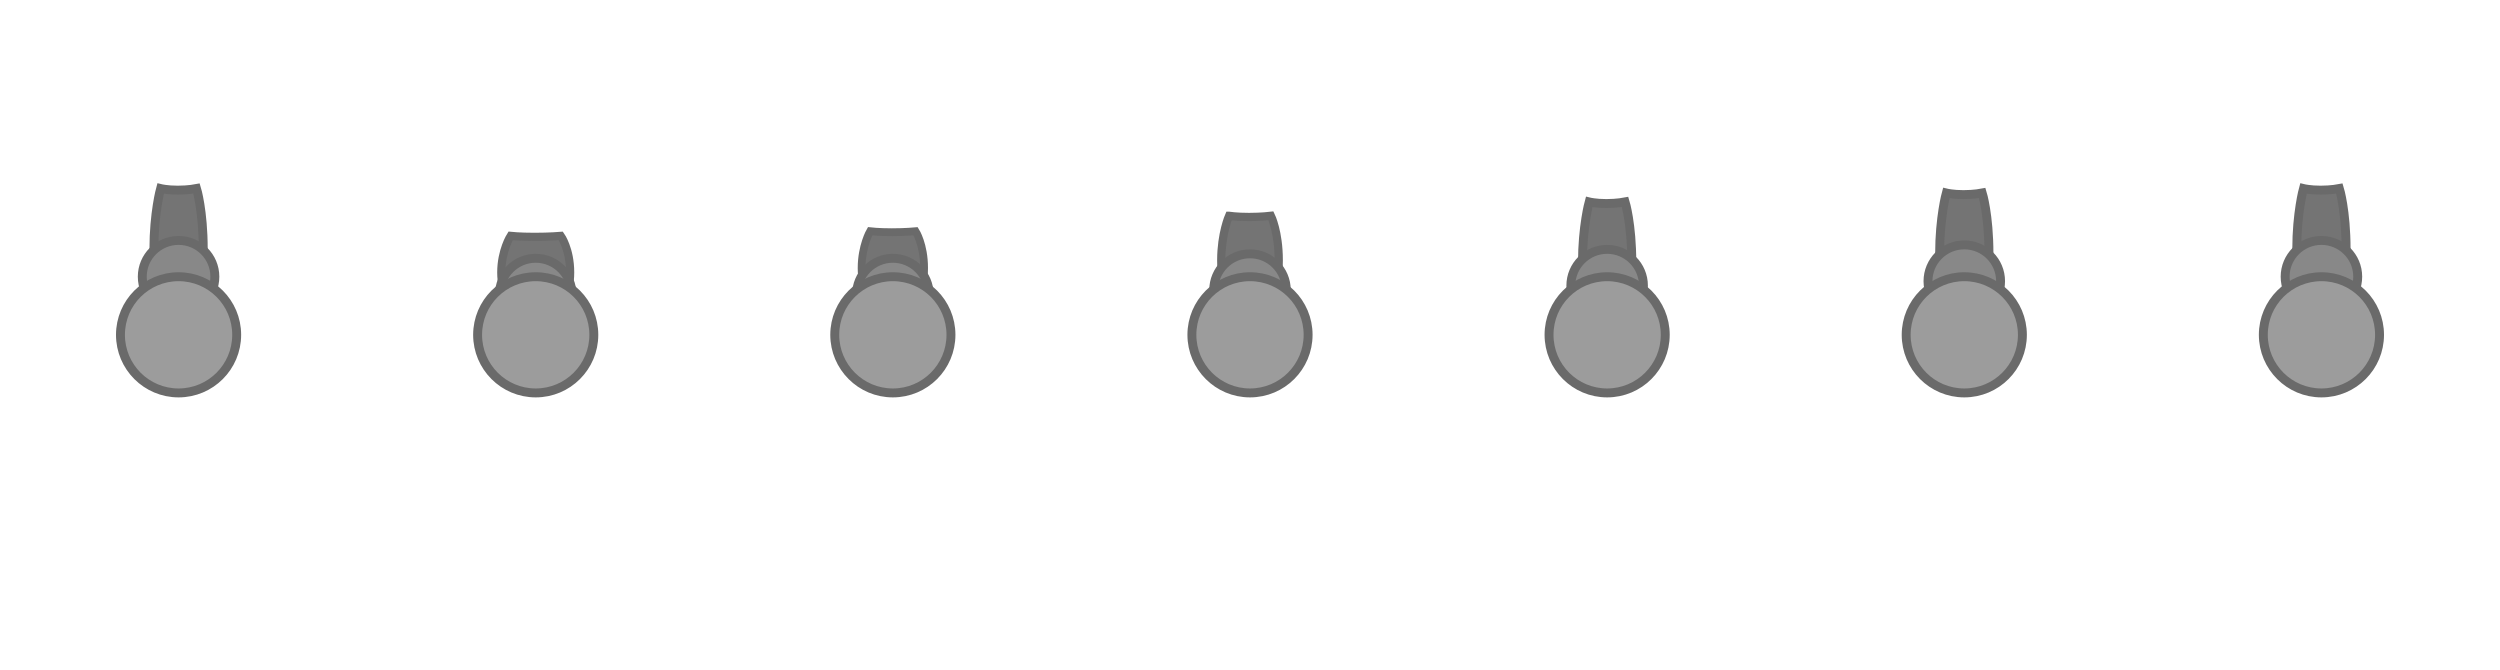 <?xml version="1.0" encoding="UTF-8" standalone="no"?>
<!-- Created with Inkscape (http://www.inkscape.org/) -->

<svg
   xmlns:dc="http://purl.org/dc/elements/1.1/"
   xmlns:cc="http://creativecommons.org/ns#"
   xmlns:rdf="http://www.w3.org/1999/02/22-rdf-syntax-ns#"
   xmlns:svg="http://www.w3.org/2000/svg"
   xmlns="http://www.w3.org/2000/svg"
   xmlns:sodipodi="http://sodipodi.sourceforge.net/DTD/sodipodi-0.dtd"
   xmlns:inkscape="http://www.inkscape.org/namespaces/inkscape"
   width="1120"
   height="300"
   viewBox="0 0 1120 300"
   id="svg4188"
   version="1.1"
   inkscape:version="0.91 r13725"
   sodipodi:docname="blaster_wip.svg">
  <defs
     id="defs4190">
    <clipPath
       clipPathUnits="userSpaceOnUse"
       id="clipPath4773">
      <path
         style="display:inline;fill:#104588;fill-opacity:0.46;fill-rule:nonzero;stroke:none;stroke-width:5.271;stroke-miterlimit:4;stroke-dasharray:none;stroke-opacity:1"
         d="m 116.831,0.877 c 57.162,35.842 38.343,112.927 13.422,128.023 -43.459,26.327 -42.154,14.48 -110.161,0.763 0,0 -11.414,-12.454 14.636,-4.959 C 124.23,150.458 148.985,65.22 116.831,0.877 Z"
         id="path4775"
         inkscape:connector-curvature="0"
         sodipodi:nodetypes="cscsc"
         clip-path="none" />
    </clipPath>
  </defs>
  <sodipodi:namedview
     id="base"
     pagecolor="#000000"
     bordercolor="#666666"
     borderopacity="1.0"
     inkscape:pageopacity="0"
     inkscape:pageshadow="2"
     inkscape:zoom="0.98994949"
     inkscape:cx="532.64201"
     inkscape:cy="136.62771"
     inkscape:document-units="px"
     inkscape:current-layer="layer2"
     showgrid="false"
     units="px"
     inkscape:snap-center="true"
     inkscape:snap-object-midpoints="true"
     inkscape:snap-intersection-paths="false"
     inkscape:object-nodes="false"
     inkscape:snap-global="true"
     inkscape:snap-smooth-nodes="false"
     inkscape:window-width="1920"
     inkscape:window-height="1017"
     inkscape:window-x="1912"
     inkscape:window-y="-8"
     inkscape:window-maximized="1" />
  <g
     inkscape:groupmode="layer"
     id="layer2"
     inkscape:label="bg"
     transform="translate(0,-300)"
     style="display:none"
     sodipodi:insensitive="true">
    <rect
       style="fill:#4c4c4c;fill-opacity:0.5;fill-rule:nonzero;stroke:none;stroke-width:5.112;stroke-miterlimit:4;stroke-dasharray:none;stroke-opacity:1"
       id="rect5317"
       width="160"
       height="300"
       x="0"
       y="300" />
    <rect
       y="300"
       x="160"
       height="300"
       width="160"
       id="rect6150"
       style="fill:#4c4c4c;fill-opacity:0.5;fill-rule:nonzero;stroke:none;stroke-width:5.112;stroke-miterlimit:4;stroke-dasharray:none;stroke-opacity:1" />
    <rect
       style="fill:#4c4c4c;fill-opacity:0.5;fill-rule:nonzero;stroke:none;stroke-width:5.112;stroke-miterlimit:4;stroke-dasharray:none;stroke-opacity:1"
       id="rect6152"
       width="160"
       height="300"
       x="320"
       y="300" />
    <rect
       y="300"
       x="480"
       height="300"
       width="160"
       id="rect6154"
       style="fill:#4c4c4c;fill-opacity:0.5;fill-rule:nonzero;stroke:none;stroke-width:5.112;stroke-miterlimit:4;stroke-dasharray:none;stroke-opacity:1" />
    <rect
       style="fill:#4c4c4c;fill-opacity:0.5;fill-rule:nonzero;stroke:none;stroke-width:5.112;stroke-miterlimit:4;stroke-dasharray:none;stroke-opacity:1"
       id="rect6156"
       width="160"
       height="300"
       x="640"
       y="300" />
    <rect
       y="300"
       x="960"
       height="300"
       width="160"
       id="rect6300"
       style="fill:#4c4c4c;fill-opacity:0.5;fill-rule:nonzero;stroke:none;stroke-width:5.112;stroke-miterlimit:4;stroke-dasharray:none;stroke-opacity:1" />
    <rect
       y="300"
       x="800"
       height="300"
       width="160"
       id="rect6322"
       style="fill:#4c4c4c;fill-opacity:0.5;fill-rule:nonzero;stroke:none;stroke-width:5.112;stroke-miterlimit:4;stroke-dasharray:none;stroke-opacity:1" />
  </g>
  <g
     inkscape:groupmode="layer"
     id="layer3"
     inkscape:label="ship"
     style="display:none"
     sodipodi:insensitive="true">
    <g
       transform="translate(1.049,70.647)"
       style="display:inline"
       id="g6061">
      <path
         sodipodi:nodetypes="ccccccccccccccccc"
         mask="none"
         inkscape:connector-curvature="0"
         id="path4978"
         d="m 293.661,306.784 -43.75,18.123 -18.121,43.748 11.936,9.276 -11.936,9.343 18.121,43.75 43.75,18.121 9.275,-13.936 9.342,13.936 43.75,-18.121 18.121,-43.75 -13.936,-9.343 13.936,-9.276 -18.121,-43.748 -43.75,-18.123 -9.342,11.936 z"
         style="display:inline;fill:#881210;fill-opacity:1;fill-rule:nonzero;stroke:#991313;stroke-width:4;stroke-miterlimit:4;stroke-dasharray:none;stroke-opacity:1"
         transform="translate(-222.97,-297.965)" />
      <circle
         inkscape:transform-center-y="-0.64732146"
         inkscape:transform-center-x="1.0491072"
         r="62.709"
         cy="377.317"
         cx="301.921"
         id="circle4964"
         style="display:inline;fill:#760e0e;fill-opacity:1;fill-rule:nonzero;stroke:none;stroke-width:3.5;stroke-miterlimit:4;stroke-dasharray:none;stroke-opacity:1"
         transform="translate(-222.97,-297.965)" />
      <path
         style="display:inline;fill:#e62d2a;fill-opacity:1;fill-rule:nonzero;stroke:#991313;stroke-width:4;stroke-miterlimit:4;stroke-dasharray:none;stroke-opacity:1"
         d="m 293.661,306.784 -43.75,18.123 -18.121,43.748 61.871,0 0,-61.871 z m 18.617,0 0,61.871 61.871,0 -18.121,-43.748 -43.75,-18.123 z m -80.488,80.49 18.121,43.75 43.75,18.121 0,-61.871 -61.871,0 z m 80.488,0 0,61.871 43.75,-18.121 18.121,-43.75 -61.871,0 z"
         id="path4966"
         inkscape:connector-curvature="0"
         mask="none"
         transform="translate(-222.97,-297.965)" />
      <path
         clip-path="url(#clipPath4773)"
         mask="none"
         inkscape:connector-curvature="0"
         id="path5856"
         d="m 70.691,-2.833 -43.75,18.123 -18.121,43.748 61.871,0 0,-61.871 z m 18.617,0 0,61.871 61.871,0 L 133.059,15.29 89.309,-2.833 Z M 8.82,77.657 26.941,121.407 l 43.75,18.121 0,-61.871 -61.871,0 z m 80.488,0 0,61.871 43.75,-18.121 18.121,-43.75 -61.871,0 z"
         style="display:inline;fill:#760e0e;fill-opacity:0.415;fill-rule:nonzero;stroke:none;stroke-width:4;stroke-miterlimit:4;stroke-dasharray:none;stroke-opacity:1"
         transform="translate(0,11.652)" />
      <path
         mask="none"
         inkscape:connector-curvature="0"
         id="path4519"
         d="m 70.691,8.819 -43.75,18.123 -18.121,43.748 61.871,0 0,-61.871 z m 18.617,0 0,61.871 61.871,0 -18.121,-43.748 -43.75,-18.123 z m -80.488,80.49 18.121,43.75 43.75,18.121 0,-61.871 -61.871,0 z m 80.488,0 0,61.871 43.75,-18.121 18.121,-43.75 -61.871,0 z"
         style="display:inline;fill:none;fill-opacity:1;fill-rule:nonzero;stroke:#991313;stroke-width:4;stroke-miterlimit:4;stroke-dasharray:none;stroke-opacity:1" />
      <circle
         style="display:inline;fill:#e62d2a;fill-opacity:1;fill-rule:nonzero;stroke:#991313;stroke-width:5.325;stroke-miterlimit:4;stroke-dasharray:none;stroke-opacity:1"
         id="circle4968"
         cx="303.279"
         cy="377.656"
         r="34.656"
         transform="translate(-222.97,-297.965)" />
    </g>
    <g
       id="g6161"
       style="display:inline"
       transform="translate(161.049,70.647)">
      <path
         transform="translate(-222.97,-297.965)"
         style="display:inline;fill:#881210;fill-opacity:1;fill-rule:nonzero;stroke:#991313;stroke-width:4;stroke-miterlimit:4;stroke-dasharray:none;stroke-opacity:1"
         d="m 293.661,306.784 -43.75,18.123 -18.121,43.748 11.936,9.276 -11.936,9.343 18.121,43.75 43.75,18.121 9.275,-13.936 9.342,13.936 43.75,-18.121 18.121,-43.75 -13.936,-9.343 13.936,-9.276 -18.121,-43.748 -43.75,-18.123 -9.342,11.936 z"
         id="path6163"
         inkscape:connector-curvature="0"
         mask="none"
         sodipodi:nodetypes="ccccccccccccccccc" />
      <circle
         transform="translate(-222.97,-297.965)"
         style="display:inline;fill:#760e0e;fill-opacity:1;fill-rule:nonzero;stroke:none;stroke-width:3.5;stroke-miterlimit:4;stroke-dasharray:none;stroke-opacity:1"
         id="circle6165"
         cx="301.921"
         cy="377.317"
         r="62.709"
         inkscape:transform-center-x="1.0491072"
         inkscape:transform-center-y="-0.64732146" />
      <path
         transform="translate(-222.97,-297.965)"
         mask="none"
         inkscape:connector-curvature="0"
         id="path6167"
         d="m 293.661,306.784 -43.75,18.123 -18.121,43.748 61.871,0 0,-61.871 z m 18.617,0 0,61.871 61.871,0 -18.121,-43.748 -43.75,-18.123 z m -80.488,80.49 18.121,43.75 43.75,18.121 0,-61.871 -61.871,0 z m 80.488,0 0,61.871 43.75,-18.121 18.121,-43.75 -61.871,0 z"
         style="display:inline;fill:#e62d2a;fill-opacity:1;fill-rule:nonzero;stroke:#991313;stroke-width:4;stroke-miterlimit:4;stroke-dasharray:none;stroke-opacity:1" />
      <path
         transform="translate(0,11.652)"
         style="display:inline;fill:#760e0e;fill-opacity:0.415;fill-rule:nonzero;stroke:none;stroke-width:4;stroke-miterlimit:4;stroke-dasharray:none;stroke-opacity:1"
         d="m 70.691,-2.833 -43.75,18.123 -18.121,43.748 61.871,0 0,-61.871 z m 18.617,0 0,61.871 61.871,0 L 133.059,15.29 89.309,-2.833 Z M 8.82,77.657 26.941,121.407 l 43.75,18.121 0,-61.871 -61.871,0 z m 80.488,0 0,61.871 43.75,-18.121 18.121,-43.75 -61.871,0 z"
         id="path6169"
         inkscape:connector-curvature="0"
         mask="none"
         clip-path="url(#clipPath4773)" />
      <path
         style="display:inline;fill:none;fill-opacity:1;fill-rule:nonzero;stroke:#991313;stroke-width:4;stroke-miterlimit:4;stroke-dasharray:none;stroke-opacity:1"
         d="m 70.691,8.819 -43.75,18.123 -18.121,43.748 61.871,0 0,-61.871 z m 18.617,0 0,61.871 61.871,0 -18.121,-43.748 -43.75,-18.123 z m -80.488,80.49 18.121,43.75 43.75,18.121 0,-61.871 -61.871,0 z m 80.488,0 0,61.871 43.75,-18.121 18.121,-43.75 -61.871,0 z"
         id="path6171"
         inkscape:connector-curvature="0"
         mask="none" />
      <circle
         transform="translate(-222.97,-297.965)"
         r="34.656"
         cy="377.656"
         cx="303.279"
         id="circle6173"
         style="display:inline;fill:#e62d2a;fill-opacity:1;fill-rule:nonzero;stroke:#991313;stroke-width:5.325;stroke-miterlimit:4;stroke-dasharray:none;stroke-opacity:1" />
    </g>
    <g
       transform="translate(481.049,70.647)"
       style="display:inline"
       id="g6175">
      <path
         sodipodi:nodetypes="ccccccccccccccccc"
         mask="none"
         inkscape:connector-curvature="0"
         id="path6177"
         d="m 293.661,306.784 -43.75,18.123 -18.121,43.748 11.936,9.276 -11.936,9.343 18.121,43.75 43.75,18.121 9.275,-13.936 9.342,13.936 43.75,-18.121 18.121,-43.75 -13.936,-9.343 13.936,-9.276 -18.121,-43.748 -43.75,-18.123 -9.342,11.936 z"
         style="display:inline;fill:#881210;fill-opacity:1;fill-rule:nonzero;stroke:#991313;stroke-width:4;stroke-miterlimit:4;stroke-dasharray:none;stroke-opacity:1"
         transform="translate(-222.97,-297.965)" />
      <circle
         inkscape:transform-center-y="-0.64732146"
         inkscape:transform-center-x="1.0491072"
         r="62.709"
         cy="377.317"
         cx="301.921"
         id="circle6179"
         style="display:inline;fill:#760e0e;fill-opacity:1;fill-rule:nonzero;stroke:none;stroke-width:3.5;stroke-miterlimit:4;stroke-dasharray:none;stroke-opacity:1"
         transform="translate(-222.97,-297.965)" />
      <path
         style="display:inline;fill:#e62d2a;fill-opacity:1;fill-rule:nonzero;stroke:#991313;stroke-width:4;stroke-miterlimit:4;stroke-dasharray:none;stroke-opacity:1"
         d="m 293.661,306.784 -43.75,18.123 -18.121,43.748 61.871,0 0,-61.871 z m 18.617,0 0,61.871 61.871,0 -18.121,-43.748 -43.75,-18.123 z m -80.488,80.49 18.121,43.75 43.75,18.121 0,-61.871 -61.871,0 z m 80.488,0 0,61.871 43.75,-18.121 18.121,-43.75 -61.871,0 z"
         id="path6181"
         inkscape:connector-curvature="0"
         mask="none"
         transform="translate(-222.97,-297.965)" />
      <path
         clip-path="url(#clipPath4773)"
         mask="none"
         inkscape:connector-curvature="0"
         id="path6183"
         d="m 70.691,-2.833 -43.75,18.123 -18.121,43.748 61.871,0 0,-61.871 z m 18.617,0 0,61.871 61.871,0 L 133.059,15.29 89.309,-2.833 Z M 8.82,77.657 26.941,121.407 l 43.75,18.121 0,-61.871 -61.871,0 z m 80.488,0 0,61.871 43.75,-18.121 18.121,-43.75 -61.871,0 z"
         style="display:inline;fill:#760e0e;fill-opacity:0.415;fill-rule:nonzero;stroke:none;stroke-width:4;stroke-miterlimit:4;stroke-dasharray:none;stroke-opacity:1"
         transform="translate(0,11.652)" />
      <path
         mask="none"
         inkscape:connector-curvature="0"
         id="path6185"
         d="m 70.691,8.819 -43.75,18.123 -18.121,43.748 61.871,0 0,-61.871 z m 18.617,0 0,61.871 61.871,0 -18.121,-43.748 -43.75,-18.123 z m -80.488,80.49 18.121,43.75 43.75,18.121 0,-61.871 -61.871,0 z m 80.488,0 0,61.871 43.75,-18.121 18.121,-43.75 -61.871,0 z"
         style="display:inline;fill:none;fill-opacity:1;fill-rule:nonzero;stroke:#991313;stroke-width:4;stroke-miterlimit:4;stroke-dasharray:none;stroke-opacity:1" />
      <circle
         style="display:inline;fill:#e62d2a;fill-opacity:1;fill-rule:nonzero;stroke:#991313;stroke-width:5.325;stroke-miterlimit:4;stroke-dasharray:none;stroke-opacity:1"
         id="circle6187"
         cx="303.279"
         cy="377.656"
         r="34.656"
         transform="translate(-222.97,-297.965)" />
    </g>
    <g
       id="g6189"
       style="display:inline"
       transform="translate(641.049,70.647)">
      <path
         transform="translate(-222.97,-297.965)"
         style="display:inline;fill:#881210;fill-opacity:1;fill-rule:nonzero;stroke:#991313;stroke-width:4;stroke-miterlimit:4;stroke-dasharray:none;stroke-opacity:1"
         d="m 293.661,306.784 -43.75,18.123 -18.121,43.748 11.936,9.276 -11.936,9.343 18.121,43.75 43.75,18.121 9.275,-13.936 9.342,13.936 43.75,-18.121 18.121,-43.75 -13.936,-9.343 13.936,-9.276 -18.121,-43.748 -43.75,-18.123 -9.342,11.936 z"
         id="path6191"
         inkscape:connector-curvature="0"
         mask="none"
         sodipodi:nodetypes="ccccccccccccccccc" />
      <circle
         transform="translate(-222.97,-297.965)"
         style="display:inline;fill:#760e0e;fill-opacity:1;fill-rule:nonzero;stroke:none;stroke-width:3.5;stroke-miterlimit:4;stroke-dasharray:none;stroke-opacity:1"
         id="circle6193"
         cx="301.921"
         cy="377.317"
         r="62.709"
         inkscape:transform-center-x="1.0491072"
         inkscape:transform-center-y="-0.64732146" />
      <path
         transform="translate(-222.97,-297.965)"
         mask="none"
         inkscape:connector-curvature="0"
         id="path6195"
         d="m 293.661,306.784 -43.75,18.123 -18.121,43.748 61.871,0 0,-61.871 z m 18.617,0 0,61.871 61.871,0 -18.121,-43.748 -43.75,-18.123 z m -80.488,80.49 18.121,43.75 43.75,18.121 0,-61.871 -61.871,0 z m 80.488,0 0,61.871 43.75,-18.121 18.121,-43.75 -61.871,0 z"
         style="display:inline;fill:#e62d2a;fill-opacity:1;fill-rule:nonzero;stroke:#991313;stroke-width:4;stroke-miterlimit:4;stroke-dasharray:none;stroke-opacity:1" />
      <path
         transform="translate(0,11.652)"
         style="display:inline;fill:#760e0e;fill-opacity:0.415;fill-rule:nonzero;stroke:none;stroke-width:4;stroke-miterlimit:4;stroke-dasharray:none;stroke-opacity:1"
         d="m 70.691,-2.833 -43.75,18.123 -18.121,43.748 61.871,0 0,-61.871 z m 18.617,0 0,61.871 61.871,0 L 133.059,15.29 89.309,-2.833 Z M 8.82,77.657 26.941,121.407 l 43.75,18.121 0,-61.871 -61.871,0 z m 80.488,0 0,61.871 43.75,-18.121 18.121,-43.75 -61.871,0 z"
         id="path6197"
         inkscape:connector-curvature="0"
         mask="none"
         clip-path="url(#clipPath4773)" />
      <path
         style="display:inline;fill:none;fill-opacity:1;fill-rule:nonzero;stroke:#991313;stroke-width:4;stroke-miterlimit:4;stroke-dasharray:none;stroke-opacity:1"
         d="m 70.691,8.819 -43.75,18.123 -18.121,43.748 61.871,0 0,-61.871 z m 18.617,0 0,61.871 61.871,0 -18.121,-43.748 -43.75,-18.123 z m -80.488,80.49 18.121,43.75 43.75,18.121 0,-61.871 -61.871,0 z m 80.488,0 0,61.871 43.75,-18.121 18.121,-43.75 -61.871,0 z"
         id="path6199"
         inkscape:connector-curvature="0"
         mask="none" />
      <circle
         transform="translate(-222.97,-297.965)"
         r="34.656"
         cy="377.656"
         cx="303.279"
         id="circle6201"
         style="display:inline;fill:#e62d2a;fill-opacity:1;fill-rule:nonzero;stroke:#991313;stroke-width:5.325;stroke-miterlimit:4;stroke-dasharray:none;stroke-opacity:1" />
    </g>
    <g
       transform="translate(801.049,70.647)"
       style="display:inline"
       id="g6203">
      <path
         sodipodi:nodetypes="ccccccccccccccccc"
         mask="none"
         inkscape:connector-curvature="0"
         id="path6205"
         d="m 293.661,306.784 -43.75,18.123 -18.121,43.748 11.936,9.276 -11.936,9.343 18.121,43.75 43.75,18.121 9.275,-13.936 9.342,13.936 43.75,-18.121 18.121,-43.75 -13.936,-9.343 13.936,-9.276 -18.121,-43.748 -43.75,-18.123 -9.342,11.936 z"
         style="display:inline;fill:#881210;fill-opacity:1;fill-rule:nonzero;stroke:#991313;stroke-width:4;stroke-miterlimit:4;stroke-dasharray:none;stroke-opacity:1"
         transform="translate(-222.97,-297.965)" />
      <circle
         inkscape:transform-center-y="-0.64732146"
         inkscape:transform-center-x="1.0491072"
         r="62.709"
         cy="377.317"
         cx="301.921"
         id="circle6207"
         style="display:inline;fill:#760e0e;fill-opacity:1;fill-rule:nonzero;stroke:none;stroke-width:3.5;stroke-miterlimit:4;stroke-dasharray:none;stroke-opacity:1"
         transform="translate(-222.97,-297.965)" />
      <path
         style="display:inline;fill:#e62d2a;fill-opacity:1;fill-rule:nonzero;stroke:#991313;stroke-width:4;stroke-miterlimit:4;stroke-dasharray:none;stroke-opacity:1"
         d="m 293.661,306.784 -43.75,18.123 -18.121,43.748 61.871,0 0,-61.871 z m 18.617,0 0,61.871 61.871,0 -18.121,-43.748 -43.75,-18.123 z m -80.488,80.49 18.121,43.75 43.75,18.121 0,-61.871 -61.871,0 z m 80.488,0 0,61.871 43.75,-18.121 18.121,-43.75 -61.871,0 z"
         id="path6209"
         inkscape:connector-curvature="0"
         mask="none"
         transform="translate(-222.97,-297.965)" />
      <path
         clip-path="url(#clipPath4773)"
         mask="none"
         inkscape:connector-curvature="0"
         id="path6211"
         d="m 70.691,-2.833 -43.75,18.123 -18.121,43.748 61.871,0 0,-61.871 z m 18.617,0 0,61.871 61.871,0 L 133.059,15.29 89.309,-2.833 Z M 8.82,77.657 26.941,121.407 l 43.75,18.121 0,-61.871 -61.871,0 z m 80.488,0 0,61.871 43.75,-18.121 18.121,-43.75 -61.871,0 z"
         style="display:inline;fill:#760e0e;fill-opacity:0.415;fill-rule:nonzero;stroke:none;stroke-width:4;stroke-miterlimit:4;stroke-dasharray:none;stroke-opacity:1"
         transform="translate(0,11.652)" />
      <path
         mask="none"
         inkscape:connector-curvature="0"
         id="path6213"
         d="m 70.691,8.819 -43.75,18.123 -18.121,43.748 61.871,0 0,-61.871 z m 18.617,0 0,61.871 61.871,0 -18.121,-43.748 -43.75,-18.123 z m -80.488,80.49 18.121,43.75 43.75,18.121 0,-61.871 -61.871,0 z m 80.488,0 0,61.871 43.75,-18.121 18.121,-43.75 -61.871,0 z"
         style="display:inline;fill:none;fill-opacity:1;fill-rule:nonzero;stroke:#991313;stroke-width:4;stroke-miterlimit:4;stroke-dasharray:none;stroke-opacity:1" />
      <circle
         style="display:inline;fill:#e62d2a;fill-opacity:1;fill-rule:nonzero;stroke:#991313;stroke-width:5.325;stroke-miterlimit:4;stroke-dasharray:none;stroke-opacity:1"
         id="circle6215"
         cx="303.279"
         cy="377.656"
         r="34.656"
         transform="translate(-222.97,-297.965)" />
    </g>
    <g
       transform="translate(321.049,70.647)"
       style="display:inline"
       id="g6253">
      <path
         sodipodi:nodetypes="ccccccccccccccccc"
         mask="none"
         inkscape:connector-curvature="0"
         id="path6255"
         d="m 293.661,306.784 -43.75,18.123 -18.121,43.748 11.936,9.276 -11.936,9.343 18.121,43.75 43.75,18.121 9.275,-13.936 9.342,13.936 43.75,-18.121 18.121,-43.75 -13.936,-9.343 13.936,-9.276 -18.121,-43.748 -43.75,-18.123 -9.342,11.936 z"
         style="display:inline;fill:#881210;fill-opacity:1;fill-rule:nonzero;stroke:#991313;stroke-width:4;stroke-miterlimit:4;stroke-dasharray:none;stroke-opacity:1"
         transform="translate(-222.97,-297.965)" />
      <circle
         inkscape:transform-center-y="-0.64732146"
         inkscape:transform-center-x="1.0491072"
         r="62.709"
         cy="377.317"
         cx="301.921"
         id="circle6257"
         style="display:inline;fill:#760e0e;fill-opacity:1;fill-rule:nonzero;stroke:none;stroke-width:3.5;stroke-miterlimit:4;stroke-dasharray:none;stroke-opacity:1"
         transform="translate(-222.97,-297.965)" />
      <path
         style="display:inline;fill:#e62d2a;fill-opacity:1;fill-rule:nonzero;stroke:#991313;stroke-width:4;stroke-miterlimit:4;stroke-dasharray:none;stroke-opacity:1"
         d="m 293.661,306.784 -43.75,18.123 -18.121,43.748 61.871,0 0,-61.871 z m 18.617,0 0,61.871 61.871,0 -18.121,-43.748 -43.75,-18.123 z m -80.488,80.49 18.121,43.75 43.75,18.121 0,-61.871 -61.871,0 z m 80.488,0 0,61.871 43.75,-18.121 18.121,-43.75 -61.871,0 z"
         id="path6259"
         inkscape:connector-curvature="0"
         mask="none"
         transform="translate(-222.97,-297.965)" />
      <path
         clip-path="url(#clipPath4773)"
         mask="none"
         inkscape:connector-curvature="0"
         id="path6261"
         d="m 70.691,-2.833 -43.75,18.123 -18.121,43.748 61.871,0 0,-61.871 z m 18.617,0 0,61.871 61.871,0 L 133.059,15.29 89.309,-2.833 Z M 8.82,77.657 26.941,121.407 l 43.75,18.121 0,-61.871 -61.871,0 z m 80.488,0 0,61.871 43.75,-18.121 18.121,-43.75 -61.871,0 z"
         style="display:inline;fill:#760e0e;fill-opacity:0.415;fill-rule:nonzero;stroke:none;stroke-width:4;stroke-miterlimit:4;stroke-dasharray:none;stroke-opacity:1"
         transform="translate(0,11.652)" />
      <path
         mask="none"
         inkscape:connector-curvature="0"
         id="path6263"
         d="m 70.691,8.819 -43.75,18.123 -18.121,43.748 61.871,0 0,-61.871 z m 18.617,0 0,61.871 61.871,0 -18.121,-43.748 -43.75,-18.123 z m -80.488,80.49 18.121,43.75 43.75,18.121 0,-61.871 -61.871,0 z m 80.488,0 0,61.871 43.75,-18.121 18.121,-43.75 -61.871,0 z"
         style="display:inline;fill:none;fill-opacity:1;fill-rule:nonzero;stroke:#991313;stroke-width:4;stroke-miterlimit:4;stroke-dasharray:none;stroke-opacity:1" />
      <circle
         style="display:inline;fill:#e62d2a;fill-opacity:1;fill-rule:nonzero;stroke:#991313;stroke-width:5.325;stroke-miterlimit:4;stroke-dasharray:none;stroke-opacity:1"
         id="circle6265"
         cx="303.279"
         cy="377.656"
         r="34.656"
         transform="translate(-222.97,-297.965)" />
    </g>
    <g
       id="g6302"
       style="display:inline"
       transform="translate(961.049,70.647)">
      <path
         transform="translate(-222.97,-297.965)"
         style="display:inline;fill:#881210;fill-opacity:1;fill-rule:nonzero;stroke:#991313;stroke-width:4;stroke-miterlimit:4;stroke-dasharray:none;stroke-opacity:1"
         d="m 293.661,306.784 -43.75,18.123 -18.121,43.748 11.936,9.276 -11.936,9.343 18.121,43.75 43.75,18.121 9.275,-13.936 9.342,13.936 43.75,-18.121 18.121,-43.75 -13.936,-9.343 13.936,-9.276 -18.121,-43.748 -43.75,-18.123 -9.342,11.936 z"
         id="path6304"
         inkscape:connector-curvature="0"
         mask="none"
         sodipodi:nodetypes="ccccccccccccccccc" />
      <circle
         transform="translate(-222.97,-297.965)"
         style="display:inline;fill:#760e0e;fill-opacity:1;fill-rule:nonzero;stroke:none;stroke-width:3.5;stroke-miterlimit:4;stroke-dasharray:none;stroke-opacity:1"
         id="circle6306"
         cx="301.921"
         cy="377.317"
         r="62.709"
         inkscape:transform-center-x="1.0491072"
         inkscape:transform-center-y="-0.64732146" />
      <path
         transform="translate(-222.97,-297.965)"
         mask="none"
         inkscape:connector-curvature="0"
         id="path6308"
         d="m 293.661,306.784 -43.75,18.123 -18.121,43.748 61.871,0 0,-61.871 z m 18.617,0 0,61.871 61.871,0 -18.121,-43.748 -43.75,-18.123 z m -80.488,80.49 18.121,43.75 43.75,18.121 0,-61.871 -61.871,0 z m 80.488,0 0,61.871 43.75,-18.121 18.121,-43.75 -61.871,0 z"
         style="display:inline;fill:#e62d2a;fill-opacity:1;fill-rule:nonzero;stroke:#991313;stroke-width:4;stroke-miterlimit:4;stroke-dasharray:none;stroke-opacity:1" />
      <path
         transform="translate(0,11.652)"
         style="display:inline;fill:#760e0e;fill-opacity:0.415;fill-rule:nonzero;stroke:none;stroke-width:4;stroke-miterlimit:4;stroke-dasharray:none;stroke-opacity:1"
         d="m 70.691,-2.833 -43.75,18.123 -18.121,43.748 61.871,0 0,-61.871 z m 18.617,0 0,61.871 61.871,0 L 133.059,15.29 89.309,-2.833 Z M 8.82,77.657 26.941,121.407 l 43.75,18.121 0,-61.871 -61.871,0 z m 80.488,0 0,61.871 43.75,-18.121 18.121,-43.75 -61.871,0 z"
         id="path6310"
         inkscape:connector-curvature="0"
         mask="none"
         clip-path="url(#clipPath4773)" />
      <path
         style="display:inline;fill:none;fill-opacity:1;fill-rule:nonzero;stroke:#991313;stroke-width:4;stroke-miterlimit:4;stroke-dasharray:none;stroke-opacity:1"
         d="m 70.691,8.819 -43.75,18.123 -18.121,43.748 61.871,0 0,-61.871 z m 18.617,0 0,61.871 61.871,0 -18.121,-43.748 -43.75,-18.123 z m -80.488,80.49 18.121,43.75 43.75,18.121 0,-61.871 -61.871,0 z m 80.488,0 0,61.871 43.75,-18.121 18.121,-43.75 -61.871,0 z"
         id="path6312"
         inkscape:connector-curvature="0"
         mask="none" />
      <circle
         transform="translate(-222.97,-297.965)"
         r="34.656"
         cy="377.656"
         cx="303.279"
         id="circle6314"
         style="display:inline;fill:#e62d2a;fill-opacity:1;fill-rule:nonzero;stroke:#991313;stroke-width:5.325;stroke-miterlimit:4;stroke-dasharray:none;stroke-opacity:1" />
    </g>
  </g>
  <g
     inkscape:label="cannon"
     inkscape:groupmode="layer"
     id="layer1"
     transform="translate(0,-752.362)">
    <path
       style="display:inline;fill:#747474;fill-opacity:1;fill-rule:nonzero;stroke:#6a6a6a;stroke-width:3.691;stroke-miterlimit:4;stroke-dasharray:none;stroke-opacity:1"
       d="m 550.618,849.048 c 0,0 3.358,0.522 8.966,0.522 5.608,0 9.799,-0.522 9.799,-0.522 0,0 3.496,7.148 3.496,19.898 0,12.75 -3.496,14.054 -3.496,14.054 l -18.765,0 c 0,0 -3.496,-2.086 -3.496,-14.054 0,-11.967 3.496,-19.898 3.496,-19.898 z"
       id="path6289"
       inkscape:connector-curvature="0"
       sodipodi:nodetypes="czczcczc" />
    <path
       style="display:inline;fill:#747474;fill-opacity:1;fill-rule:nonzero;stroke:#6a6a6a;stroke-width:4;stroke-miterlimit:4;stroke-dasharray:none;stroke-opacity:1"
       d="m 871.949,838.835 c 0,0 2.882,0.714 7.693,0.714 4.812,0 8.408,-0.714 8.408,-0.714 0,0 3,9.785 3,27.238 0,17.453 -3,19.238 -3,19.238 l -16.101,0 c 0,0 -3,-2.856 -3,-19.238 0,-16.382 3,-27.238 3,-27.238 z"
       id="path6283"
       inkscape:connector-curvature="0"
       sodipodi:nodetypes="czczcczc" />
    <path
       style="display:inline;fill:#747474;fill-opacity:1;fill-rule:nonzero;stroke:#6a6a6a;stroke-width:4;stroke-miterlimit:4;stroke-dasharray:none;stroke-opacity:1"
       d="m 71.949,836.835 c 0,0 2.882,0.714 7.693,0.714 4.812,0 8.408,-0.714 8.408,-0.714 0,0 3,9.785 3,27.238 0,17.453 -3,19.238 -3,19.238 l -16.101,0 c 0,0 -3,-2.856 -3,-19.238 0,-16.382 3,-27.238 3,-27.238 z"
       id="rect4179"
       inkscape:connector-curvature="0"
       sodipodi:nodetypes="czczcczc" />
    <circle
       style="display:inline;fill:#888888;fill-opacity:1;fill-rule:nonzero;stroke:#6a6a6a;stroke-width:4;stroke-miterlimit:4;stroke-dasharray:none;stroke-opacity:1"
       id="circle4181"
       cx="80"
       cy="876.329"
       r="16.256" />
    <circle
       r="26.033"
       cy="902.362"
       cx="80"
       id="circle4174"
       style="display:inline;fill:#9c9c9c;fill-opacity:1;fill-rule:nonzero;stroke:#6a6a6a;stroke-width:4;stroke-miterlimit:4;stroke-dasharray:none;stroke-opacity:1" />
    <circle
       r="16.256"
       cy="882.329"
       cx="560"
       id="circle6229"
       style="display:inline;fill:#888888;fill-opacity:1;fill-rule:nonzero;stroke:#6a6a6a;stroke-width:4;stroke-miterlimit:4;stroke-dasharray:none;stroke-opacity:1" />
    <circle
       style="display:inline;fill:#9c9c9c;fill-opacity:1;fill-rule:nonzero;stroke:#6a6a6a;stroke-width:4;stroke-miterlimit:4;stroke-dasharray:none;stroke-opacity:1"
       id="circle6231"
       cx="560"
       cy="902.362"
       r="26.033" />
    <path
       sodipodi:nodetypes="czczcczc"
       inkscape:connector-curvature="0"
       id="path6281"
       d="m 711.949,842.835 c 0,0 2.882,0.714 7.693,0.714 4.812,0 8.408,-0.714 8.408,-0.714 0,0 3,9.785 3,27.238 0,17.453 -3,19.238 -3,19.238 l -16.101,0 c 0,0 -3,-2.856 -3,-19.238 0,-16.382 3,-27.238 3,-27.238 z"
       style="display:inline;fill:#747474;fill-opacity:1;fill-rule:nonzero;stroke:#6a6a6a;stroke-width:4;stroke-miterlimit:4;stroke-dasharray:none;stroke-opacity:1" />
    <circle
       style="display:inline;fill:#888888;fill-opacity:1;fill-rule:nonzero;stroke:#6a6a6a;stroke-width:4;stroke-miterlimit:4;stroke-dasharray:none;stroke-opacity:1"
       id="circle6233"
       cx="720"
       cy="880.329"
       r="16.256" />
    <circle
       r="26.033"
       cy="902.362"
       cx="720"
       id="circle6235"
       style="display:inline;fill:#9c9c9c;fill-opacity:1;fill-rule:nonzero;stroke:#6a6a6a;stroke-width:4;stroke-miterlimit:4;stroke-dasharray:none;stroke-opacity:1" />
    <path
       style="display:inline;fill:#747474;fill-opacity:1;fill-rule:nonzero;stroke:#6a6a6a;stroke-width:3.664;stroke-miterlimit:4;stroke-dasharray:none;stroke-opacity:1"
       d="m 228.764,858.043 c 0,0 4.022,0.429 10.738,0.429 6.716,0 11.735,-0.429 11.735,-0.429 0,0 4.187,5.881 4.187,16.371 0,10.49 -4.187,11.563 -4.187,11.563 l -22.473,0 c 0,0 -4.187,-1.717 -4.187,-11.563 0,-9.846 4.187,-16.371 4.187,-16.371 z"
       id="path6247"
       inkscape:connector-curvature="0"
       sodipodi:nodetypes="czczcczc" />
    <circle
       style="display:inline;fill:#888888;fill-opacity:1;fill-rule:nonzero;stroke:#6a6a6a;stroke-width:4;stroke-miterlimit:4;stroke-dasharray:none;stroke-opacity:1"
       id="circle6249"
       cx="240"
       cy="884.329"
       r="16.256" />
    <circle
       r="26.033"
       cy="902.362"
       cx="240"
       id="circle6251"
       style="display:inline;fill:#9c9c9c;fill-opacity:1;fill-rule:nonzero;stroke:#6a6a6a;stroke-width:4;stroke-miterlimit:4;stroke-dasharray:none;stroke-opacity:1" />
    <path
       sodipodi:nodetypes="czczcczc"
       inkscape:connector-curvature="0"
       id="path6287"
       d="m 389.809,855.96 c 0,0 3.648,0.432 9.739,0.432 6.091,0 10.643,-0.432 10.643,-0.432 0,0 3.798,5.916 3.798,16.468 0,10.552 -3.798,11.631 -3.798,11.631 l -20.383,0 c 0,0 -3.798,-1.727 -3.798,-11.631 0,-9.905 3.798,-16.468 3.798,-16.468 z"
       style="display:inline;fill:#747474;fill-opacity:1;fill-rule:nonzero;stroke:#6a6a6a;stroke-width:3.499;stroke-miterlimit:4;stroke-dasharray:none;stroke-opacity:1" />
    <circle
       r="16.256"
       cy="884.329"
       cx="400"
       id="circle6269"
       style="display:inline;fill:#888888;fill-opacity:1;fill-rule:nonzero;stroke:#6a6a6a;stroke-width:4;stroke-miterlimit:4;stroke-dasharray:none;stroke-opacity:1" />
    <circle
       style="display:inline;fill:#9c9c9c;fill-opacity:1;fill-rule:nonzero;stroke:#6a6a6a;stroke-width:4;stroke-miterlimit:4;stroke-dasharray:none;stroke-opacity:1"
       id="circle6271"
       cx="400"
       cy="902.362"
       r="26.033" />
    <circle
       r="16.256"
       cy="878.329"
       cx="880"
       id="circle6220"
       style="display:inline;fill:#888888;fill-opacity:1;fill-rule:nonzero;stroke:#6a6a6a;stroke-width:4;stroke-miterlimit:4;stroke-dasharray:none;stroke-opacity:1" />
    <circle
       style="display:inline;fill:#9c9c9c;fill-opacity:1;fill-rule:nonzero;stroke:#6a6a6a;stroke-width:4;stroke-miterlimit:4;stroke-dasharray:none;stroke-opacity:1"
       id="circle6222"
       cx="880"
       cy="902.362"
       r="26.033" />
    <path
       sodipodi:nodetypes="czczcczc"
       inkscape:connector-curvature="0"
       id="path6316"
       d="m 1031.949,836.835 c 0,0 2.882,0.714 7.693,0.714 4.812,0 8.408,-0.714 8.408,-0.714 0,0 3,9.785 3,27.238 0,17.453 -3,19.238 -3,19.238 l -16.101,0 c 0,0 -3,-2.856 -3,-19.238 0,-16.382 3,-27.238 3,-27.238 z"
       style="display:inline;fill:#747474;fill-opacity:1;fill-rule:nonzero;stroke:#6a6a6a;stroke-width:4;stroke-miterlimit:4;stroke-dasharray:none;stroke-opacity:1" />
    <circle
       r="16.256"
       cy="876.329"
       cx="1040"
       id="circle6318"
       style="display:inline;fill:#888888;fill-opacity:1;fill-rule:nonzero;stroke:#6a6a6a;stroke-width:4;stroke-miterlimit:4;stroke-dasharray:none;stroke-opacity:1" />
    <circle
       style="display:inline;fill:#9c9c9c;fill-opacity:1;fill-rule:nonzero;stroke:#6a6a6a;stroke-width:4;stroke-miterlimit:4;stroke-dasharray:none;stroke-opacity:1"
       id="circle6320"
       cx="1040"
       cy="902.362"
       r="26.033" />
  </g>
</svg>
